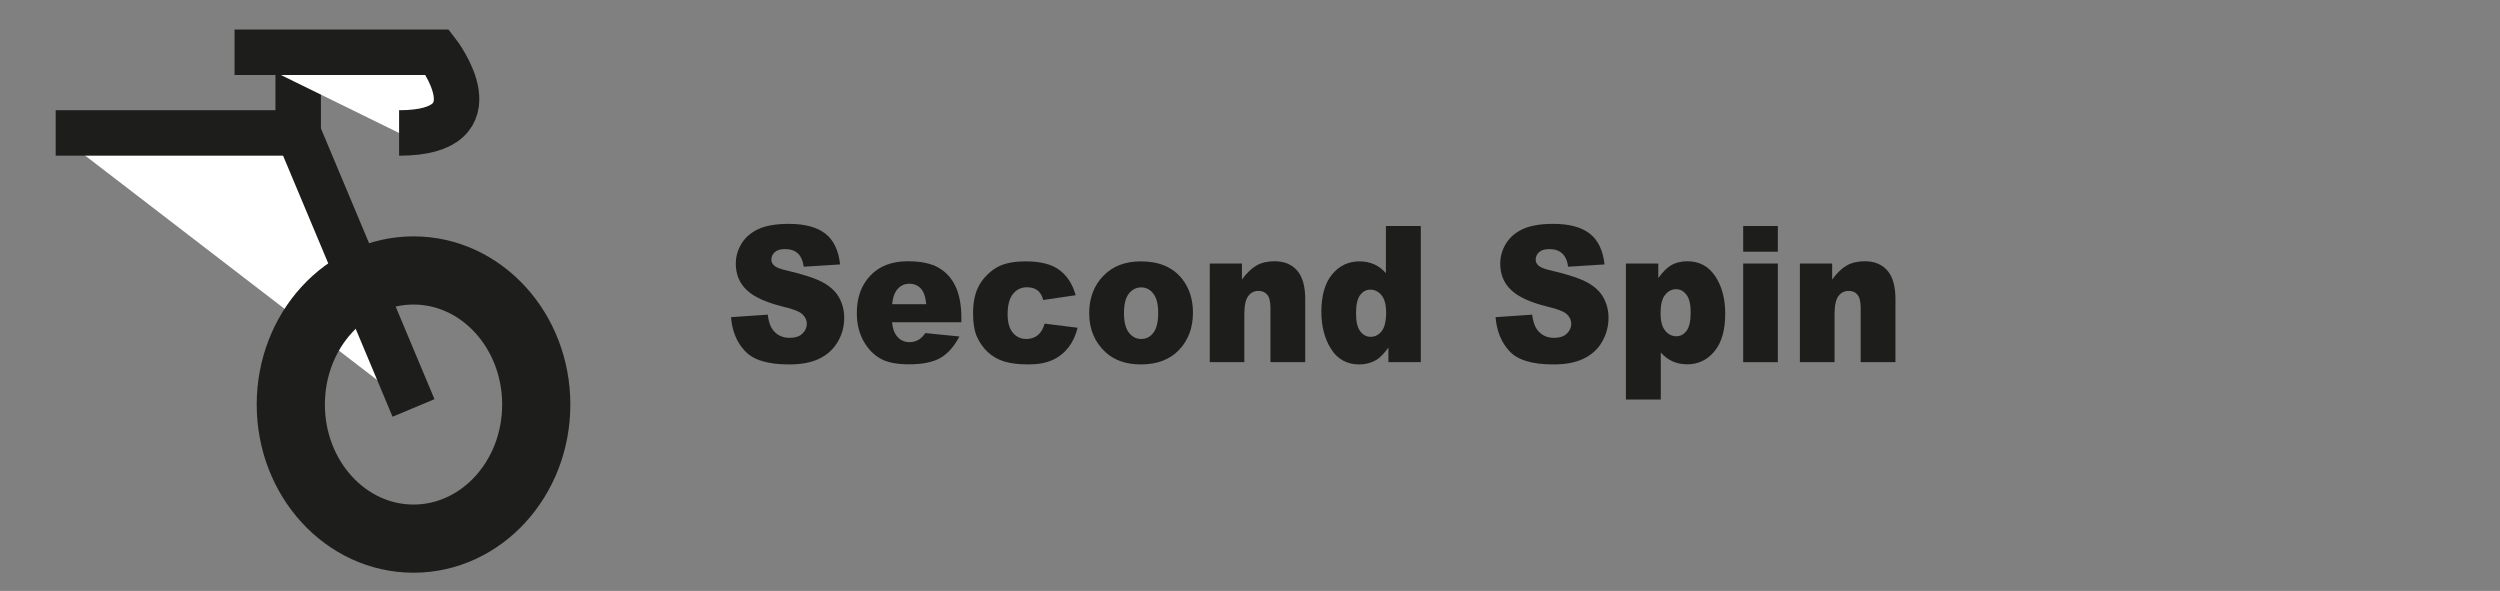 <?xml version="1.0" encoding="utf-8"?>
<!-- Generator: Adobe Illustrator 28.0.0, SVG Export Plug-In . SVG Version: 6.00 Build 0)  -->
<svg version="1.1" id="Laag_1" xmlns="http://www.w3.org/2000/svg" xmlns:xlink="http://www.w3.org/1999/xlink" x="0px" y="0px"
	 viewBox="0 0 220 52" style="enable-background:new 0 0 220 52;" xml:space="preserve">
<rect x="0" y="0" width="220" height="52" fill="#808080" stroke="none"/>
<style type="text/css">
	.st0{fill:#FFFFFF;stroke:#1D1D1B;stroke-width:4;stroke-miterlimit:10;}
	.st1{fill:none;stroke:#1D1D1B;stroke-width:6;stroke-miterlimit:10;}
	.st2{fill:none;}
	.st3{fill:#1D1D1B;}
</style>
<polyline class="st0" points="36.39,35.9 26.24,11.7 4.9,11.7 "/>
<line class="st0" x1="26.24" y1="11.7" x2="26.24" y2="5.39"/>
<path class="st0" d="M20.64,4.6h17.85c0,0,5.51,7.1-3.37,7.1"/>
<ellipse class="st1" cx="36.39" cy="35.6" rx="10.8" ry="11.8"/>
<g>
	<rect x="63.8" y="19.89" class="st2" width="123.93" height="27.53"/>
	<path class="st3" d="M64.33,27.91l3.23-0.22c0.07,0.57,0.21,1.01,0.43,1.31c0.35,0.48,0.85,0.73,1.5,0.73
		c0.48,0,0.86-0.12,1.12-0.37s0.39-0.54,0.39-0.86c0-0.31-0.12-0.59-0.37-0.83c-0.25-0.25-0.83-0.48-1.74-0.69
		c-1.49-0.37-2.55-0.85-3.18-1.46c-0.64-0.6-0.96-1.38-0.96-2.31c0-0.62,0.16-1.2,0.49-1.75c0.33-0.55,0.82-0.98,1.47-1.29
		c0.66-0.31,1.56-0.47,2.7-0.47c1.4,0,2.47,0.28,3.21,0.85c0.74,0.57,1.17,1.48,1.31,2.72l-3.2,0.2c-0.08-0.54-0.26-0.93-0.53-1.18
		c-0.27-0.25-0.65-0.37-1.13-0.37c-0.39,0-0.69,0.09-0.89,0.27c-0.2,0.18-0.3,0.4-0.3,0.67c0,0.19,0.08,0.36,0.25,0.51
		c0.16,0.16,0.54,0.31,1.14,0.44c1.48,0.35,2.54,0.7,3.18,1.06s1.11,0.8,1.4,1.33c0.29,0.53,0.44,1.12,0.44,1.77
		c0,0.77-0.19,1.48-0.58,2.13s-0.93,1.14-1.63,1.47c-0.7,0.34-1.58,0.5-2.64,0.5c-1.87,0-3.16-0.39-3.88-1.18
		C64.83,30.12,64.42,29.12,64.33,27.91z"/>
	<path class="st3" d="M84.61,28.36H78.5c0.05,0.53,0.19,0.93,0.4,1.19c0.29,0.38,0.68,0.56,1.15,0.56c0.3,0,0.58-0.08,0.85-0.25
		c0.16-0.1,0.34-0.29,0.53-0.55l3,0.3c-0.46,0.87-1.01,1.5-1.66,1.88s-1.58,0.57-2.79,0.57c-1.05,0-1.88-0.16-2.48-0.49
		s-1.1-0.84-1.5-1.54c-0.4-0.71-0.6-1.54-0.6-2.49c0-1.36,0.4-2.46,1.19-3.29c0.8-0.84,1.89-1.26,3.3-1.26
		c1.14,0,2.04,0.19,2.69,0.56c0.66,0.38,1.16,0.92,1.5,1.64s0.52,1.64,0.52,2.79V28.36z M81.51,26.77c-0.06-0.64-0.22-1.1-0.48-1.38
		c-0.26-0.28-0.59-0.42-1.01-0.42c-0.48,0-0.87,0.21-1.16,0.63c-0.18,0.26-0.3,0.65-0.35,1.17H81.51z"/>
	<path class="st3" d="M91.93,28.48l2.9,0.36c-0.16,0.66-0.42,1.23-0.79,1.71s-0.83,0.86-1.4,1.12c-0.57,0.27-1.29,0.4-2.16,0.4
		c-0.84,0-1.54-0.09-2.11-0.26c-0.56-0.17-1.04-0.45-1.45-0.83c-0.4-0.38-0.72-0.83-0.95-1.35c-0.23-0.52-0.34-1.2-0.34-2.06
		c0-0.89,0.14-1.64,0.42-2.23c0.2-0.44,0.48-0.83,0.84-1.17c0.35-0.35,0.72-0.6,1.09-0.77c0.59-0.27,1.35-0.4,2.28-0.4
		c1.3,0,2.29,0.25,2.97,0.76c0.68,0.51,1.16,1.25,1.43,2.22L91.8,26.4c-0.09-0.37-0.25-0.65-0.49-0.84
		c-0.24-0.19-0.55-0.28-0.95-0.28c-0.5,0-0.91,0.2-1.22,0.59c-0.31,0.39-0.47,0.99-0.47,1.79c0,0.71,0.15,1.25,0.46,1.62
		c0.31,0.37,0.7,0.55,1.18,0.55c0.4,0,0.73-0.11,1.01-0.33C91.59,29.28,91.8,28.94,91.93,28.48z"/>
	<path class="st3" d="M95.85,27.56c0-1.32,0.41-2.42,1.23-3.27C97.9,23.43,99,23,100.39,23c1.59,0,2.79,0.5,3.61,1.51
		c0.65,0.81,0.98,1.81,0.98,3c0,1.33-0.41,2.43-1.22,3.28s-1.93,1.28-3.36,1.28c-1.28,0-2.31-0.35-3.1-1.06
		C96.34,30.13,95.85,28.98,95.85,27.56z M98.91,27.55c0,0.77,0.14,1.35,0.43,1.72c0.29,0.37,0.65,0.56,1.08,0.56
		c0.44,0,0.8-0.18,1.08-0.55s0.42-0.95,0.42-1.76c0-0.75-0.14-1.31-0.43-1.68c-0.28-0.37-0.64-0.55-1.06-0.55
		c-0.44,0-0.81,0.19-1.1,0.56C99.05,26.22,98.91,26.79,98.91,27.55z"/>
	<path class="st3" d="M106.45,23.19h2.84v1.41c0.42-0.58,0.85-0.99,1.29-1.24c0.43-0.25,0.96-0.37,1.59-0.37
		c0.84,0,1.5,0.27,1.98,0.82c0.48,0.55,0.71,1.39,0.71,2.54v5.52h-3.06V27.1c0-0.54-0.09-0.93-0.28-1.16
		c-0.19-0.23-0.45-0.34-0.78-0.34c-0.37,0-0.67,0.15-0.9,0.46c-0.23,0.31-0.34,0.85-0.34,1.64v4.17h-3.04V23.19z"/>
	<path class="st3" d="M125.03,19.89v11.98h-2.85v-1.28c-0.4,0.54-0.76,0.91-1.09,1.1c-0.44,0.25-0.93,0.38-1.47,0.38
		c-1.08,0-1.91-0.45-2.48-1.35s-0.86-1.99-0.86-3.28c0-1.44,0.32-2.54,0.95-3.3c0.63-0.76,1.43-1.14,2.41-1.14
		c0.47,0,0.9,0.09,1.29,0.26s0.73,0.44,1.03,0.78v-4.15H125.03z M121.98,27.51c0-0.68-0.13-1.19-0.4-1.52c-0.26-0.33-0.6-0.5-1-0.5
		c-0.35,0-0.65,0.16-0.89,0.48c-0.24,0.32-0.36,0.86-0.36,1.62c0,0.71,0.12,1.23,0.37,1.56c0.25,0.33,0.55,0.49,0.92,0.49
		c0.39,0,0.71-0.17,0.97-0.5S121.98,28.26,121.98,27.51z"/>
	<path class="st3" d="M131.61,27.91l3.22-0.22c0.07,0.57,0.21,1.01,0.43,1.31c0.35,0.48,0.85,0.73,1.5,0.73
		c0.48,0,0.86-0.12,1.12-0.37s0.39-0.54,0.39-0.86c0-0.31-0.12-0.59-0.37-0.83c-0.25-0.25-0.83-0.48-1.74-0.69
		c-1.49-0.37-2.55-0.85-3.18-1.46c-0.64-0.6-0.96-1.38-0.96-2.31c0-0.62,0.16-1.2,0.49-1.75c0.33-0.55,0.82-0.98,1.47-1.29
		c0.66-0.31,1.55-0.47,2.7-0.47c1.4,0,2.47,0.28,3.21,0.85c0.74,0.57,1.17,1.48,1.31,2.72l-3.2,0.2c-0.08-0.54-0.26-0.93-0.54-1.18
		c-0.27-0.25-0.65-0.37-1.13-0.37c-0.39,0-0.69,0.09-0.89,0.27c-0.2,0.18-0.3,0.4-0.3,0.67c0,0.19,0.08,0.36,0.25,0.51
		c0.16,0.16,0.54,0.31,1.14,0.44c1.48,0.35,2.54,0.7,3.18,1.06c0.64,0.36,1.11,0.8,1.4,1.33c0.29,0.53,0.44,1.12,0.44,1.77
		c0,0.77-0.2,1.48-0.58,2.13s-0.93,1.14-1.63,1.47c-0.7,0.34-1.58,0.5-2.64,0.5c-1.87,0-3.16-0.39-3.88-1.18
		C132.11,30.12,131.71,29.12,131.61,27.91z"/>
	<path class="st3" d="M143.08,35.18V23.19h2.85v1.28c0.39-0.54,0.76-0.9,1.08-1.1c0.44-0.26,0.94-0.38,1.47-0.38
		c1.06,0,1.88,0.44,2.47,1.33s0.87,1.99,0.87,3.29c0,1.44-0.32,2.55-0.95,3.31c-0.63,0.76-1.43,1.14-2.4,1.14
		c-0.47,0-0.9-0.09-1.28-0.26c-0.39-0.17-0.73-0.43-1.04-0.78v4.14H143.08z M146.13,27.56c0,0.69,0.13,1.2,0.4,1.53
		c0.26,0.33,0.6,0.5,1,0.5c0.35,0,0.65-0.16,0.89-0.48c0.24-0.32,0.36-0.86,0.36-1.62c0-0.7-0.12-1.22-0.37-1.55
		c-0.25-0.33-0.55-0.49-0.91-0.49c-0.39,0-0.71,0.17-0.97,0.5C146.26,26.27,146.13,26.81,146.13,27.56z"/>
	<path class="st3" d="M153.4,19.89h3.05v2.26h-3.05V19.89z M153.4,23.19h3.05v8.68h-3.05V23.19z"/>
	<path class="st3" d="M158.39,23.19h2.84v1.41c0.42-0.58,0.85-0.99,1.29-1.24c0.43-0.25,0.96-0.37,1.59-0.37
		c0.84,0,1.5,0.27,1.98,0.82c0.48,0.55,0.71,1.39,0.71,2.54v5.52h-3.06V27.1c0-0.54-0.09-0.93-0.28-1.16
		c-0.18-0.23-0.44-0.34-0.78-0.34c-0.37,0-0.67,0.15-0.9,0.46s-0.34,0.85-0.34,1.64v4.17h-3.05V23.19z"/>
</g>
<g>
</g>
<g>
</g>
<g>
</g>
<g>
</g>
<g>
</g>
<g>
</g>
<g>
</g>
<g>
</g>
<g>
</g>
<g>
</g>
<g>
</g>
</svg>
